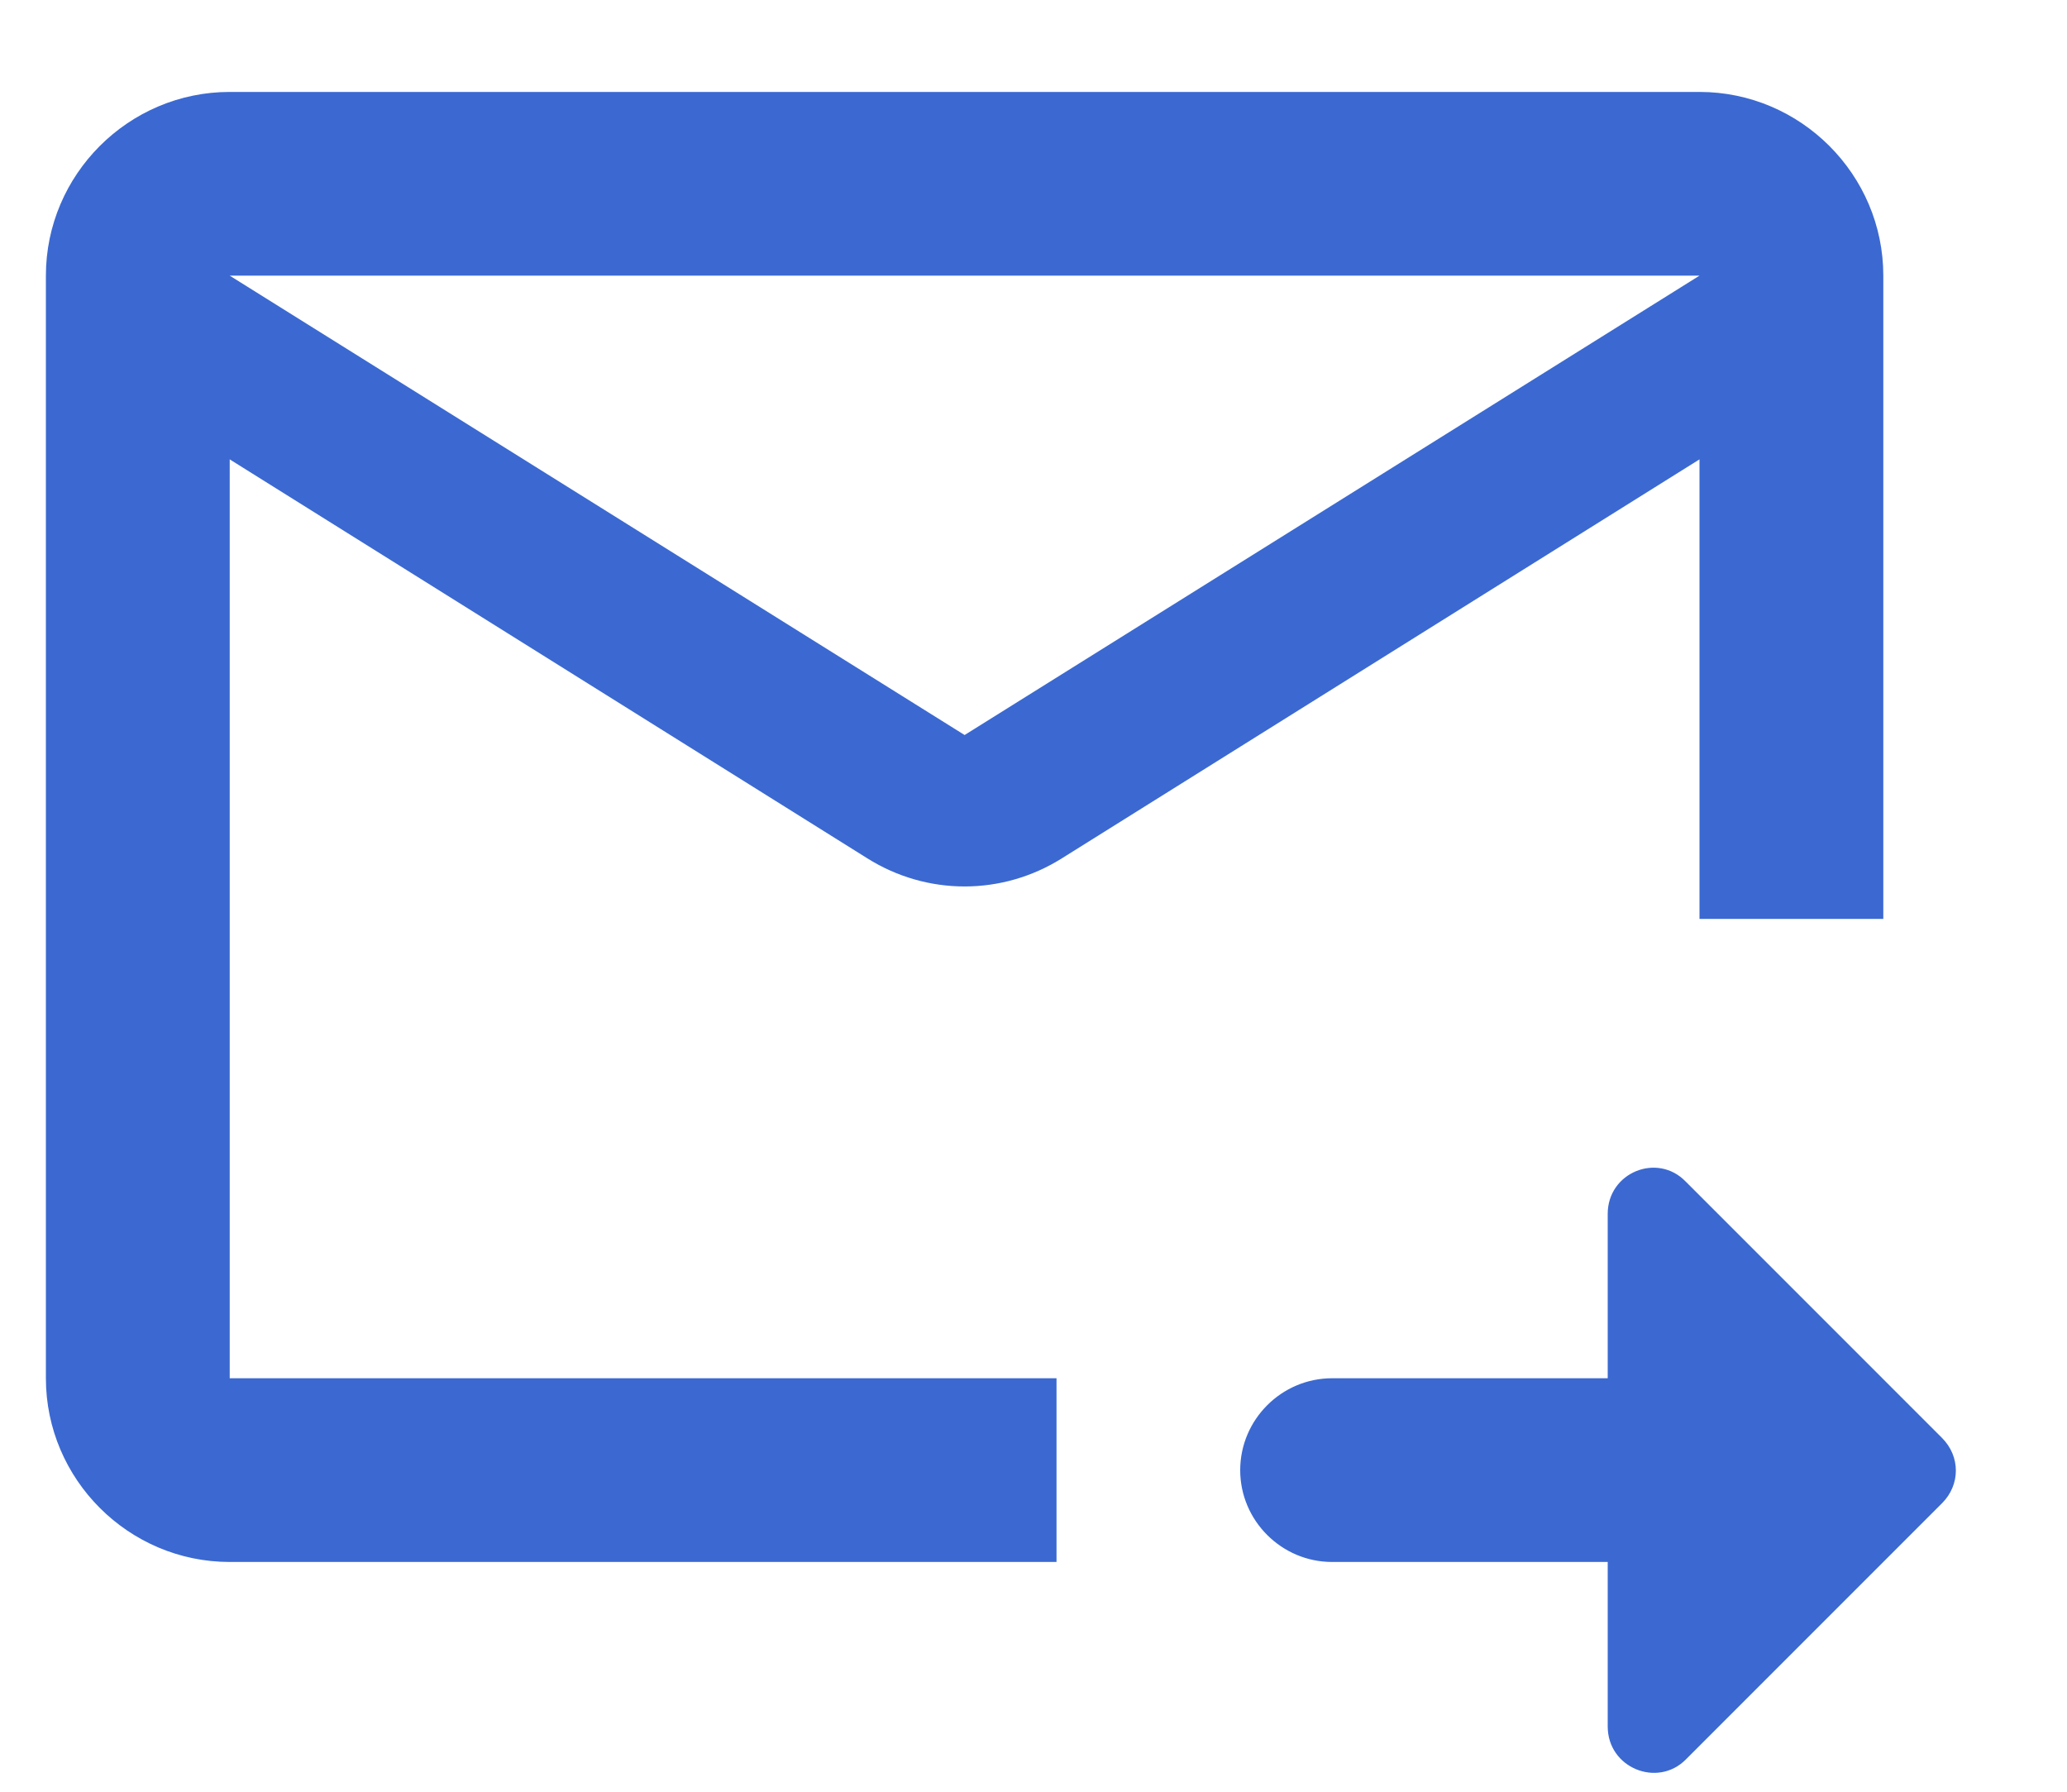 <svg viewBox="0 0 15 13" fill="#3B69D1" xmlns="http://www.w3.org/2000/svg">
<path d="M12.333 0.667H1.667C0.933 0.667 0.333 1.267 0.333 2V10C0.333 10.733 0.933 11.333 1.667 11.333H7.667V10H1.667V3.333L6.293 6.227C6.727 6.5 7.273 6.5 7.707 6.227L12.333 3.333V6.667H13.667V2C13.667 1.267 13.067 0.667 12.333 0.667ZM7 5.333L1.667 2H12.333L7 5.333ZM11.667 8.807C11.667 8.507 12.027 8.36 12.233 8.573L14.093 10.433C14.227 10.567 14.227 10.773 14.093 10.907L12.233 12.767C12.027 12.973 11.667 12.827 11.667 12.527V11.333H9.667C9.3 11.333 9 11.033 9 10.667C9 10.3 9.3 10 9.667 10H11.667V8.807Z" fill="inherit"/>
</svg>
